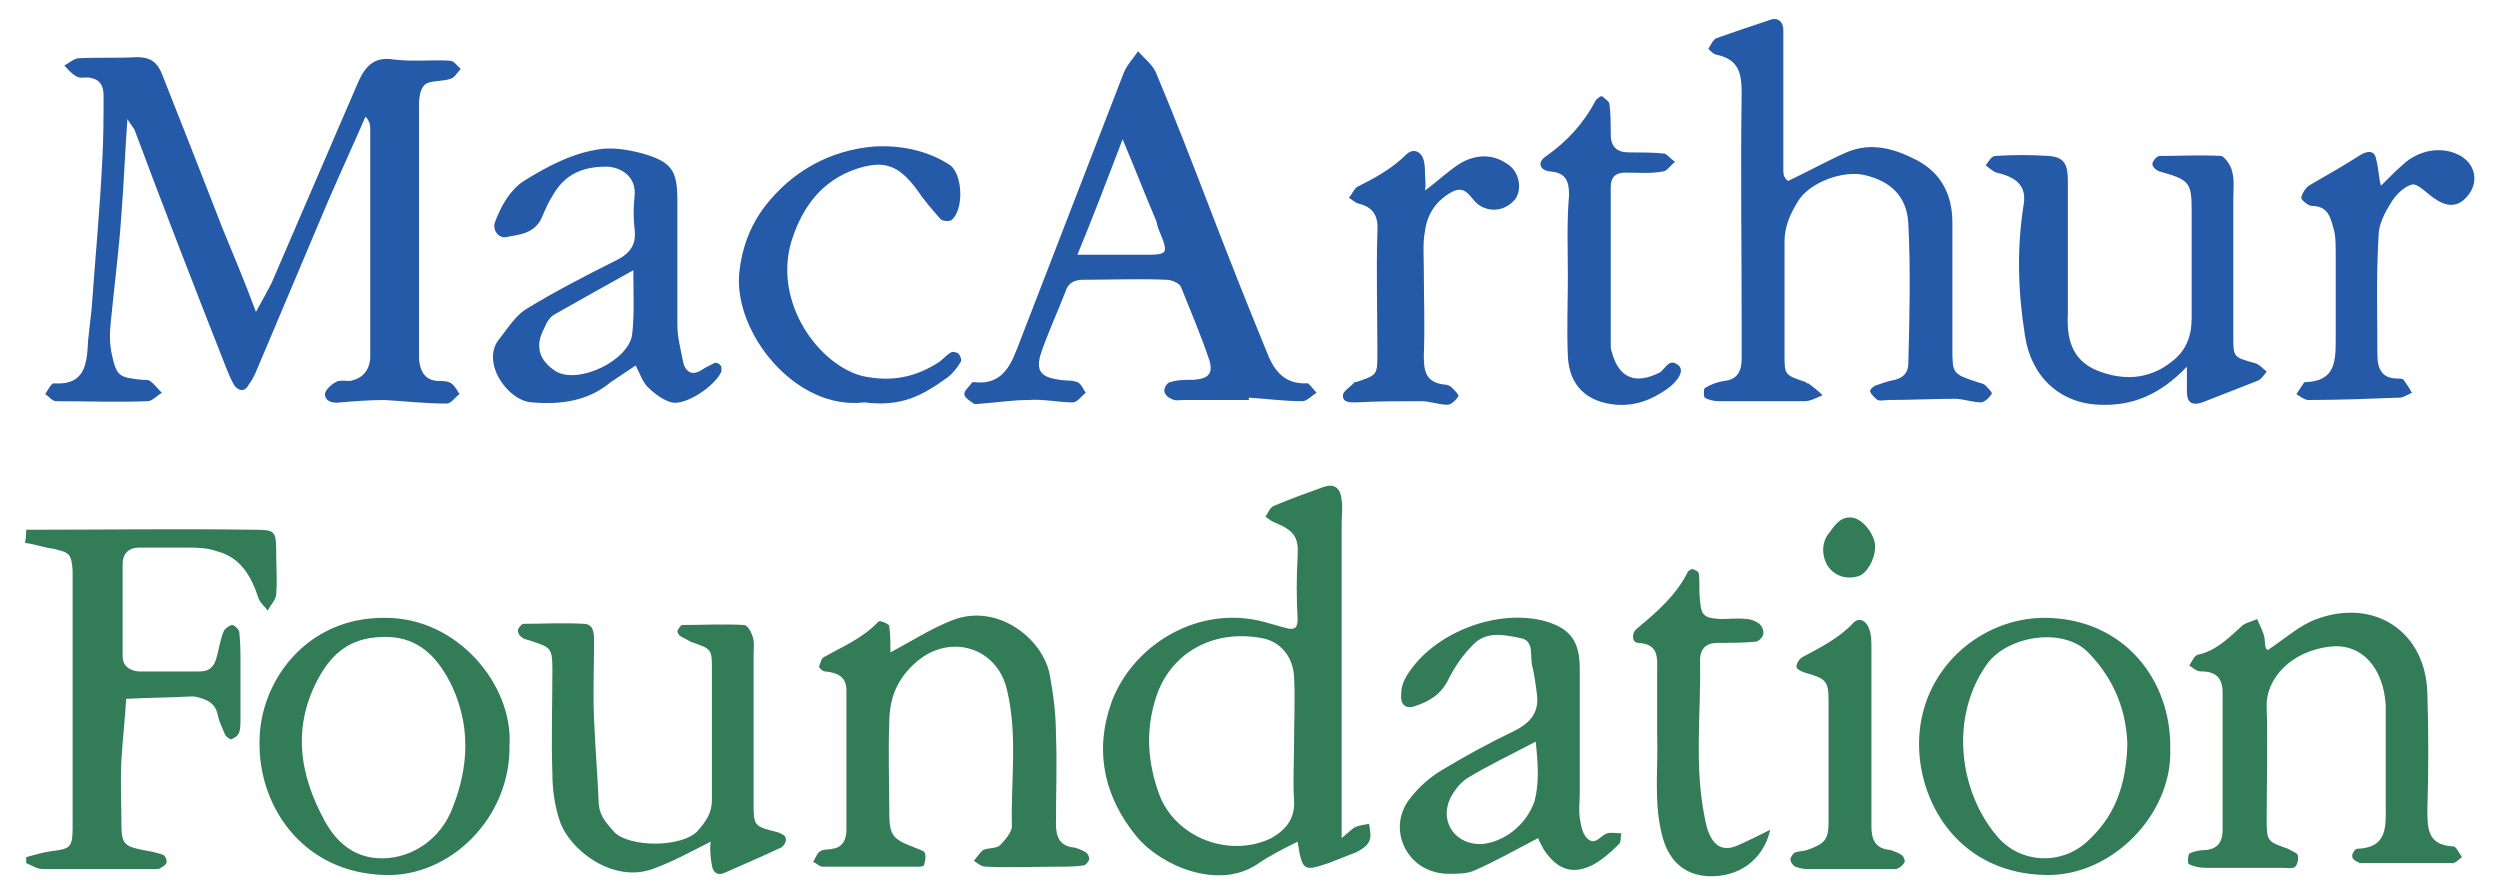 <svg enable-background="new 0 0 210 75" viewBox="0 0 210 75" xmlns="http://www.w3.org/2000/svg"><path d="m21.5 26.2c.6-1.1 1-1.8 1.3-2.4 2.4-5.6 4.8-11.1 7.2-16.7.6-1.4 1.3-2.4 3.1-2.1 1.6.2 3.2 0 4.7.1.3 0 .6.4.9.7-.3.3-.5.7-.8.8-.8.3-1.9.1-2.3.6-.5.6-.4 1.7-.4 2.6v18.7 1.7c.1 1 .5 1.8 1.7 1.8.3 0 .7 0 1 .2s.5.6.7.9c-.4.3-.7.8-1.1.8-1.7 0-3.5-.2-5.2-.3-1.2 0-2.5.1-3.7.2-.7.1-1.3-.1-1.3-.7 0-.3.5-.8.9-1 .3-.2.8-.1 1.2-.1 1-.2 1.6-.8 1.7-1.9 0-.3 0-.7 0-1 0-6.1 0-12.2 0-18.2 0-.3 0-.7-.4-1.1-1 2.3-2.1 4.7-3.1 7-2 4.7-4 9.5-6 14.2-.2.5-.4.9-.7 1.3-.3.6-.8.6-1.2.1-.3-.5-.5-1-.7-1.5-2.6-6.6-5.2-13.3-7.7-20-.1-.2-.3-.4-.6-.9-.2 2.9-.3 5.4-.5 8-.2 3-.6 6-.9 9.1-.1.9-.1 1.8.1 2.7.4 1.8.6 1.9 2.5 2.1.2 0 .6 0 .7.1.4.3.6.6 1 1-.4.2-.8.7-1.2.7-2.6.1-5.1 0-7.7 0-.3 0-.6-.4-.9-.6.2-.3.5-.9.7-.9 2.7.2 2.8-1.7 2.9-3.6.1-.9.2-1.8.3-2.7.3-4.2.7-8.4.9-12.6.1-1.8.1-3.5.1-5.3 0-.9-.4-1.4-1.3-1.5-.3 0-.7.1-1-.1-.4-.2-.7-.6-1-.9.4-.2.7-.5 1.1-.6 1.7-.1 3.3 0 5-.1 1.1 0 1.7.4 2.1 1.4 1.7 4.3 3.4 8.6 5.1 13 .9 2.2 1.8 4.3 2.8 7zm128.3-11.8c0-2.6 0-5.2 0-7.7 0-1.4 0-2.8 0-4.2 0-.7-.5-1.1-1.2-.8-1.5.5-3 1-4.4 1.5-.3.1-.5.6-.7.9.2.2.5.5.7.5 1.9.4 2.1 1.6 2.1 3.3-.1 6.3 0 12.7 0 19v3.2c0 1-.3 1.8-1.5 1.9-.6.1-1.1.3-1.6.6-.1.1-.1.7 0 .8.3.2.8.3 1.2.3h7.2c.5 0 1-.3 1.5-.5-.4-.4-.8-.7-1.2-1-.1 0-.2 0-.2-.1-1.8-.6-1.8-.6-1.8-2.3 0-3.2 0-6.3 0-9.5 0-1.3.5-2.4 1.2-3.5 1-1.5 3.7-2.5 5.5-2.1 2.2.5 3.6 1.8 3.7 4.1.2 3.9.1 7.8 0 11.7 0 .8-.4 1.2-1.1 1.4-.6.1-1.1.3-1.7.5-.2.1-.5.4-.4.5.1.3.4.5.6.7.3.1.6 0 1 0 1.8 0 3.7-.1 5.5-.1.7 0 1.5.3 2.2.3.3 0 .7-.4.9-.7.1-.1-.3-.5-.5-.7s-.4-.2-.7-.3c-2.1-.7-2.1-.7-2.1-2.9 0-3.5 0-7 0-10.5 0-2.3-.9-4.1-2.9-5.2-1.9-1-3.9-1.6-6-.7-1.6.7-3.2 1.6-4.9 2.4-.3-.2-.4-.5-.4-.8zm33.9 18.5c0 .9.4 1.2 1.3.9 1.5-.6 3.1-1.2 4.6-1.8.3-.1.6-.5.8-.8-.3-.2-.6-.6-1-.7-1.8-.5-1.8-.5-1.8-2.2 0-3.9 0-7.8 0-11.7 0-.7.1-1.5-.1-2.2-.1-.5-.6-1.2-.9-1.3-1.7-.1-3.5 0-5.2 0-.2 0-.6.4-.6.7 0 .2.3.5.6.6 2.5.7 2.7.9 2.7 3.3v9c0 1.6-.5 2.8-1.7 3.7-1.9 1.5-4.1 1.6-6.3.7-2.1-.9-2.5-2.7-2.4-4.7 0-3.7 0-7.5 0-11.2 0-1.4-.3-2-1.6-2.1-1.5-.1-3-.1-4.5 0-.3 0-.6.5-.8.8.3.2.6.5.9.6 1.8.4 2.5 1.2 2.3 2.6-.6 3.7-.5 7.4.1 11.1.5 3.4 2.9 5.7 6.3 5.8 2.7.1 5-.8 7.3-3.2zm-104.1-1.2c.4-.3.8-.8 1.1-1.3.1-.1 0-.5-.2-.7-.1-.1-.5-.2-.6-.1-.4.2-.6.5-1 .8-2 1.3-4 1.7-6.4 1.2-3.7-.9-7.6-6.2-6-11.4.9-2.8 2.5-5 5.4-6 2.4-.8 3.6-.3 5.1 1.7.6.9 1.3 1.7 2 2.5.2.2.7.2.9.1 1.1-.8 1-4-.2-4.7-1.9-1.2-4.1-1.6-6.2-1.5-3.8.3-7 2.1-9.3 5.1-1.2 1.6-1.9 3.5-2.1 5.5-.5 5 4.7 11.6 10.5 10.9 3.2.4 4.9-.6 7-2.1zm40.1-17c0-.4 0-.8-.1-1.2-.2-.8-.9-1.1-1.5-.5-1.2 1.2-2.7 2-4.1 2.7-.3.2-.4.6-.7.9.3.2.5.4.8.5 1.3.3 1.7 1.1 1.6 2.4-.1 3.4 0 6.8 0 10.2 0 1.8 0 1.8-1.8 2.4-.1 0-.2 0-.2.1-.3.3-.9.7-.9 1 0 .6.5.6 1.1.6 1.8-.1 3.7-.1 5.5-.1.7 0 1.5.3 2.2.3.3 0 .7-.4.9-.7.1-.1-.3-.5-.5-.7s-.4-.3-.7-.3c-1.6-.2-1.7-1.2-1.7-2.5.1-2.4 0-4.8 0-7.2 0-1.1-.1-2.2.1-3.2.2-1.5 1-2.6 2.3-3.3 1.2-.6 1.5.6 2.2 1.1 1 .7 2.3.5 3.1-.5.6-.9.3-2.4-.8-3-1.2-.8-2.6-.7-3.8 0-1 .6-1.9 1.5-3 2.3.1-.7 0-1 0-1.3zm79.9-1.3c-.1-.7-.6-.8-1.3-.4-1.4.9-2.8 1.7-4.2 2.5-.4.2-.7.7-.8 1.1 0 .2.6.7.9.7 1.5 0 1.6 1.2 1.9 2.2.1.6.1 1.2.1 1.7v7.2c0 1.9 0 3.6-2.5 3.7-.1 0-.2 0-.2.1-.2.3-.4.6-.6.9.3.2.7.5 1 .5 2.6 0 5.1-.1 7.7-.2.3 0 .7-.3 1-.4-.2-.4-.5-.8-.7-1.1-.1-.1-.3-.1-.5-.1-1.3 0-1.7-.8-1.7-2 0-3.3-.1-6.7.1-10 0-.9.5-1.9 1-2.7.4-.7 1.1-1.4 1.8-1.6.5-.1 1.2.7 1.8 1.1 1.2.9 2.2.8 3-.3s.5-2.5-.7-3.2c-1.4-.8-3.2-.6-4.6.5-.7.6-1.3 1.2-2.1 2-.2-.7-.2-1.5-.4-2.2zm-67.9 9.8c0 2.2-.1 4.5 0 6.7.1 2.5 1.6 3.9 4.1 4.1 1.6.1 2.9-.4 4.2-1.3 1-.7 1.5-1.6 1-2-.8-.7-1.1.3-1.6.6-2 1-3.4.5-4-1.7-.1-.2-.1-.5-.1-.7 0-4.4 0-8.8 0-13.2 0-.8.4-1.2 1.2-1.2 1.1 0 2.2.1 3.2-.1.3 0 .6-.5 1-.8-.3-.2-.6-.6-.9-.7-1-.1-2-.1-3-.1s-1.5-.5-1.5-1.5c0-.8 0-1.7-.1-2.5 0-.3-.4-.5-.6-.7-.1-.1-.5.2-.6.4-1 1.9-2.4 3.4-4.1 4.6-.8.5-.6 1.2.3 1.3 1.4.1 1.6.9 1.6 2-.2 2.3-.1 4.6-.1 6.8zm-21.1 9.8c-.4.2-.8.7-1.2.7-1.5 0-3-.2-4.5-.3v.2c-1.8 0-3.7 0-5.5 0-.3 0-.7.1-1-.1-.3-.1-.6-.4-.6-.7s.3-.7.5-.7c.6-.2 1.3-.2 2-.2 1.2-.1 1.6-.5 1.3-1.6-.7-2.1-1.6-4.2-2.4-6.2-.1-.3-.8-.6-1.2-.6-2.3-.1-4.7 0-7 0-.8 0-1.3.3-1.5 1-.7 1.8-1.5 3.5-2.1 5.3-.4 1.4.1 1.9 1.6 2.1.5.1 1 0 1.5.2.3.1.5.6.7.9-.4.3-.7.8-1.1.8-1.2 0-2.5-.3-3.7-.2-1.3 0-2.6.2-3.9.3-.2 0-.6.1-.7 0-.3-.2-.8-.5-.8-.8s.4-.6.6-.9c0-.1.2-.1.2-.1 2.6.3 3.2-1.7 3.9-3.5 2.9-7.5 5.8-15 8.7-22.5.3-.7.8-1.2 1.2-1.8.5.6 1.2 1.1 1.5 1.8 1.6 3.8 3.1 7.7 4.6 11.6s3 7.7 4.6 11.6c.6 1.6 1.4 3 3.5 2.9.1-.1.5.5.8.8zm-13.3-13.8c-.1-.2-.1-.5-.2-.7-.9-2.1-1.7-4.2-2.8-6.8-1.3 3.4-2.4 6.3-3.8 9.7h5.4c2.3 0 2.3 0 1.4-2.2zm-36.7 12c-.5 1.2-3 2.9-4.2 2.6-.7-.2-1.4-.7-2-1.3-.4-.4-.6-1-1-1.8-.9.6-1.5 1-2.1 1.4-1.9 1.6-4.2 1.9-6.6 1.7-2.1-.1-4.4-3.5-2.7-5.4.7-.9 1.4-2 2.3-2.5 2.3-1.4 4.8-2.7 7.2-3.9 1.3-.6 2-1.3 1.8-2.8-.1-.9-.1-1.8 0-2.7.2-1.7-1.2-2.5-2.4-2.5-1.9 0-3.4.6-4.4 2.3-.4.6-.7 1.3-1 2-.6 1.3-1.8 1.4-2.9 1.6-.7.2-1.3-.6-1-1.3.5-1.3 1.2-2.6 2.4-3.4 2.1-1.3 4.2-2.4 6.6-2.7 1.1-.1 2.3.1 3.4.4 2.4.7 2.9 1.4 2.9 3.9v10.5c0 1.1.3 2.1.5 3.2.2.7.7 1.1 1.5.6.3-.2.7-.4 1.1-.6.2-.1.5.1.6.3zm-7.4-8.5c-2.5 1.4-4.5 2.5-6.6 3.7-.4.2-.7.7-.9 1.2-.8 1.5-.4 2.7 1 3.6 1.9 1.1 6.1-.9 6.4-3.1.2-1.7.1-3.3.1-5.4z" fill="#255aa8"/><path d="m2.2 44.5c6.4 0 12.8-.1 19.2 0 1.7 0 1.8.1 1.8 1.9 0 1.2.1 2.3 0 3.5 0 .5-.5.9-.7 1.4-.3-.4-.7-.7-.8-1.1-.6-1.8-1.5-3.4-3.5-3.9-.8-.3-1.7-.3-2.5-.3-1.3 0-2.7 0-4 0-.9 0-1.4.5-1.4 1.4v7.7c0 .8.5 1.2 1.3 1.3h5.2c.8 0 1.2-.4 1.4-1.2.2-.7.3-1.5.6-2.2.1-.2.5-.5.7-.5s.6.4.6.6c.1.9.1 1.8.1 2.7v4.5c0 .4 0 .9-.1 1.2s-.4.5-.7.6c-.1 0-.4-.2-.5-.4-.2-.5-.5-1.1-.6-1.6-.2-1.1-1-1.4-2-1.6-.1 0-.2 0-.2 0-1.8.1-3.6.1-5.5.2-.1 1.7-.3 3.4-.4 5.1-.1 1.8 0 3.7 0 5.5 0 1.6.3 1.8 1.8 2.1.6.1 1.1.2 1.7.4.2.1.3.4.3.6s-.3.4-.5.5c-.1.1-.3.1-.4.1-3.2 0-6.3 0-9.5 0-.5 0-.9-.3-1.4-.5 0-.2 0-.3 0-.5.7-.2 1.4-.4 2.1-.5 1.6-.2 1.8-.3 1.8-2 0-7.1 0-14.3 0-21.4 0-.1 0-.2 0-.2-.1-1.4-.3-1.5-1.6-1.8-.8-.1-1.6-.4-2.4-.5.1-.5.1-.8.1-1.1zm72.5 8.1c0-.2-.8-.5-.9-.4-1.3 1.4-3 2.1-4.6 3-.2.1-.3.5-.4.8 0 .1.3.4.5.4 1 .1 1.8.4 1.8 1.6v11.7c0 .8-.3 1.5-1.2 1.6-.3.1-.7 0-1 .2s-.4.6-.6.9c.3.1.5.4.8.4h8c.2 0 .4 0 .5-.1.1-.3.2-.7.1-1 0-.2-.4-.3-.6-.4-2.1-.8-2.4-1-2.4-3.1 0-2.5-.1-5 0-7.5 0-2.1.7-3.8 2.4-5.2 2.8-2.3 6.7-1.1 7.5 2.5.9 3.8.3 7.6.4 11.4 0 .5-.6 1.2-1 1.6-.3.3-1 .2-1.4.4-.3.2-.5.6-.8.9.3.2.6.5 1 .5 2.1.1 4.2 0 6.2 0 .7 0 1.3 0 2-.1.2 0 .4-.3.5-.5 0-.2-.1-.5-.3-.6-.3-.2-.6-.3-.9-.4-1.3-.1-1.6-.9-1.6-2 0-2.5.1-5 0-7.5 0-1.6-.2-3.3-.5-4.9-.5-3.1-4.4-6.2-8.2-4.7-1.8.7-3.5 1.8-5.2 2.7 0-.5 0-1.4-.1-2.2zm115.5.9c-.1-.5-.4-1-.6-1.5-.4.2-1 .3-1.3.6-1.1 1-2.2 2.1-3.7 2.4-.3.1-.5.6-.7.9.3.2.6.5 1 .5 1.2 0 1.8.5 1.8 1.8v11.5c0 1-.4 1.6-1.4 1.7-.5 0-1 .1-1.4.3-.1.1-.2.9 0 .9.4.2.9.3 1.4.3h6.5c.3 0 .8.1 1-.1s.3-.7.2-1c-.1-.2-.5-.3-.8-.5-1.7-.6-1.8-.6-1.8-2.4 0-3.2.1-6.3 0-9.5-.1-2.4 2.1-4.8 5.5-5.1 2.6-.2 4.3 1.9 4.5 4.9v1.2 7.2c0 1.8.2 3.6-2.4 3.7-.2 0-.5.5-.4.7 0 .2.5.5.7.5h7.7c.3 0 .5-.3.8-.5-.2-.3-.5-.9-.7-.9-2.2-.1-2.2-1.5-2.2-3.1.1-3.2.1-6.5 0-9.7-.1-5.2-4.4-8.1-9.3-6.3-1.4.5-2.6 1.6-4.1 2.6-.3-.1-.2-.6-.3-1.1zm-130.4 19.2c.1.6.5.9 1.1.6 1.6-.7 3.2-1.4 4.7-2.1.2-.1.5-.5.4-.8 0-.2-.4-.4-.7-.5-2-.5-2-.5-2-2.6 0-4.1 0-8.2 0-12.2 0-.6.1-1.2-.1-1.7-.1-.3-.4-.9-.7-.9-1.7-.1-3.5 0-5.2 0-.1 0-.3.3-.4.5 0 .1.1.3.2.4.3.2.6.3.9.5 1.7.6 1.8.6 1.8 2.1v11.2c0 1.1-.5 1.8-1.2 2.6-1.3 1.4-5.7 1.4-7 .1-.6-.7-1.2-1.3-1.3-2.3-.1-2.4-.3-4.8-.4-7.2-.1-2.2 0-4.3 0-6.5 0-.7 0-1.5-.9-1.5-1.7-.1-3.3 0-5 0-.2 0-.4.3-.5.5 0 .2.1.5.3.6.2.2.4.2.7.3 1.8.6 1.9.6 1.9 2.5 0 2.9-.1 5.8 0 8.7 0 1.3.2 2.7.6 3.9.8 2.5 4.5 5.3 7.8 4.1 1.7-.6 3.3-1.5 4.9-2.3-.1.7 0 1.4.1 2zm86.2-1.7c-1.1.5-1.9.2-2.4-.9-.2-.4-.3-.9-.4-1.4-.9-4.4-.3-8.8-.4-13.2 0-1 .5-1.5 1.5-1.5 1.1 0 2.2 0 3.2-.1.2 0 .6-.4.6-.6.1-.3-.1-.7-.3-.9-.3-.2-.7-.4-1.1-.4-.7-.1-1.5 0-2.2 0-1.4-.1-1.6-.3-1.7-1.6-.1-.7 0-1.5-.1-2.2 0-.2-.3-.3-.5-.4-.1 0-.3.1-.4.2-1 2-2.6 3.4-4.3 4.8-.5.4-.4 1.2.1 1.2 1.8.1 1.6 1.3 1.6 2.5v5.2c.1 2.8-.3 5.6.4 8.4.5 2.1 1.8 3.4 3.9 3.5 2.5.1 4.6-1.3 5.2-3.9-1 .5-1.8.9-2.7 1.3zm11.2-16.5c0-.6 0-1.2-.2-1.7-.2-.6-.8-1-1.3-.5-1.2 1.3-2.8 2.1-4.3 2.9-.2.1-.5.5-.5.8 0 .2.4.4.7.5 1.8.5 2 .7 2 2.4v10.2c0 1.5-.4 1.8-1.8 2.3-.3.1-.7.1-1 .2-.2.1-.4.4-.4.6s.2.5.4.6c.3.1.6.2 1 .2h7.2c.2 0 .4 0 .5-.1.2-.1.4-.3.5-.5 0-.2-.1-.5-.3-.6-.3-.2-.6-.3-.9-.4-1.3-.1-1.6-.9-1.6-2 0-2.6 0-5.2 0-7.7 0-2.4 0-4.8 0-7.2zm-1.5-11c-1-.2-1.5.5-2 1.2-.7.8-.7 1.9-.2 2.8.6.9 1.6 1.2 2.6.9.7-.2 1.4-1.4 1.4-2.4.1-.9-.9-2.3-1.8-2.5zm-40.7 27.2c-.2.4-.7.7-1.1.9-.8.3-1.5.6-2.3.9-2.1.7-2.2.7-2.6-1.8-1.2.6-2.4 1.2-3.4 1.9-3.3 2.2-8.1.1-10.1-2.3-2.8-3.4-3.6-7.3-2.1-11.4 1.7-4.5 6.8-7.9 12.2-6.8.9.2 1.8.5 2.6.7.6.1.8-.1.8-.8-.1-1.7-.1-3.5 0-5.2.1-1.6-.2-2.2-1.9-2.9-.3-.1-.5-.3-.8-.5.2-.3.4-.8.7-.9 1.4-.6 2.8-1.1 4.2-1.6.9-.3 1.4.1 1.5 1.1.1.7 0 1.3 0 2v24.7 1.7c.6-.5.9-.8 1.1-.9.4-.2.8-.2 1.2-.3.1.6.2 1.1 0 1.5zm-6.3-3.5c-.1-1.6 0-3.2 0-4.7 0-1.9.1-3.8 0-5.7-.1-1.6-1.1-2.9-2.7-3.2-4.4-.8-7.8 1.5-8.9 5-.9 2.8-.7 5.5.3 8.2 1.4 3.6 5.9 5.3 9.4 3.6 1.2-.7 2-1.6 1.9-3.2zm27.5 2.8c-.1.3 0 .7-.2.9-.7.7-1.5 1.4-2.3 1.8-1.7.8-2.9.3-4-1.3-.2-.4-.4-.7-.5-1-1.9 1-3.5 1.9-5.3 2.7-.6.3-1.5.3-2.2.3-1.6 0-3-.8-3.7-2.2s-.5-3 .5-4.2c.7-.9 1.6-1.7 2.6-2.3 2-1.2 4-2.3 6.1-3.3 1.4-.7 2.1-1.6 1.9-3.1-.1-.8-.2-1.6-.4-2.4-.2-.9.2-2.1-1-2.3-1.4-.3-2.9-.6-4 .6-.8.8-1.5 1.8-2 2.8-.6 1.3-1.6 1.9-2.8 2.3-.8.3-1.3-.1-1.2-1 0-.6.2-1.1.5-1.6 2.2-3.5 7.3-5.5 11.3-4.6 2.3.6 3.2 1.6 3.2 4.1v10.5c0 .7-.1 1.3 0 2 .1.6.2 1.3.6 1.7.7.7 1.1-.2 1.7-.4.4-.1.8 0 1.2 0zm-7.2-7.7c-2.1 1.1-4 2-5.8 3.1-.6.4-1.1 1.1-1.4 1.7-.9 2 .5 3.9 2.7 3.8 1.9-.2 3.7-1.6 4.4-3.6.4-1.5.3-3.1.1-5zm-86.2.3c.1 6.1-5 11.1-10.5 10.9-6.9-.2-10.6-5.8-10.5-11.2 0-5 3.9-10.5 10.6-10.4 6.1 0 10.7 5.7 10.4 10.7zm-4.8-4.9c-1.1-2.3-2.7-4.2-5.6-4.2-2.6 0-4.2 1-5.5 3.2-2.4 4.2-1.8 8.3.4 12.3 1 1.8 2.5 3.1 4.8 3.1 2.5 0 4.9-1.6 5.9-4.2 1.4-3.5 1.5-6.9 0-10.2zm144.3 5.2c.2 5.5-4.9 10.7-10.4 10.6-7.1-.1-10.6-5.7-10.7-10.8-.1-6.5 5.3-10.9 10.7-10.8 6.5.1 10.5 5.2 10.4 11zm-3.6-.4c-.1-2.7-1-5.3-3.2-7.6-2.1-2.3-6.9-1.5-8.6.9-3.2 4.5-2.3 10.8.9 14.5 1.9 2.2 5.2 2.4 7.4.5 2.5-2.2 3.4-4.9 3.5-8.3z" fill="#327d57"/></svg>